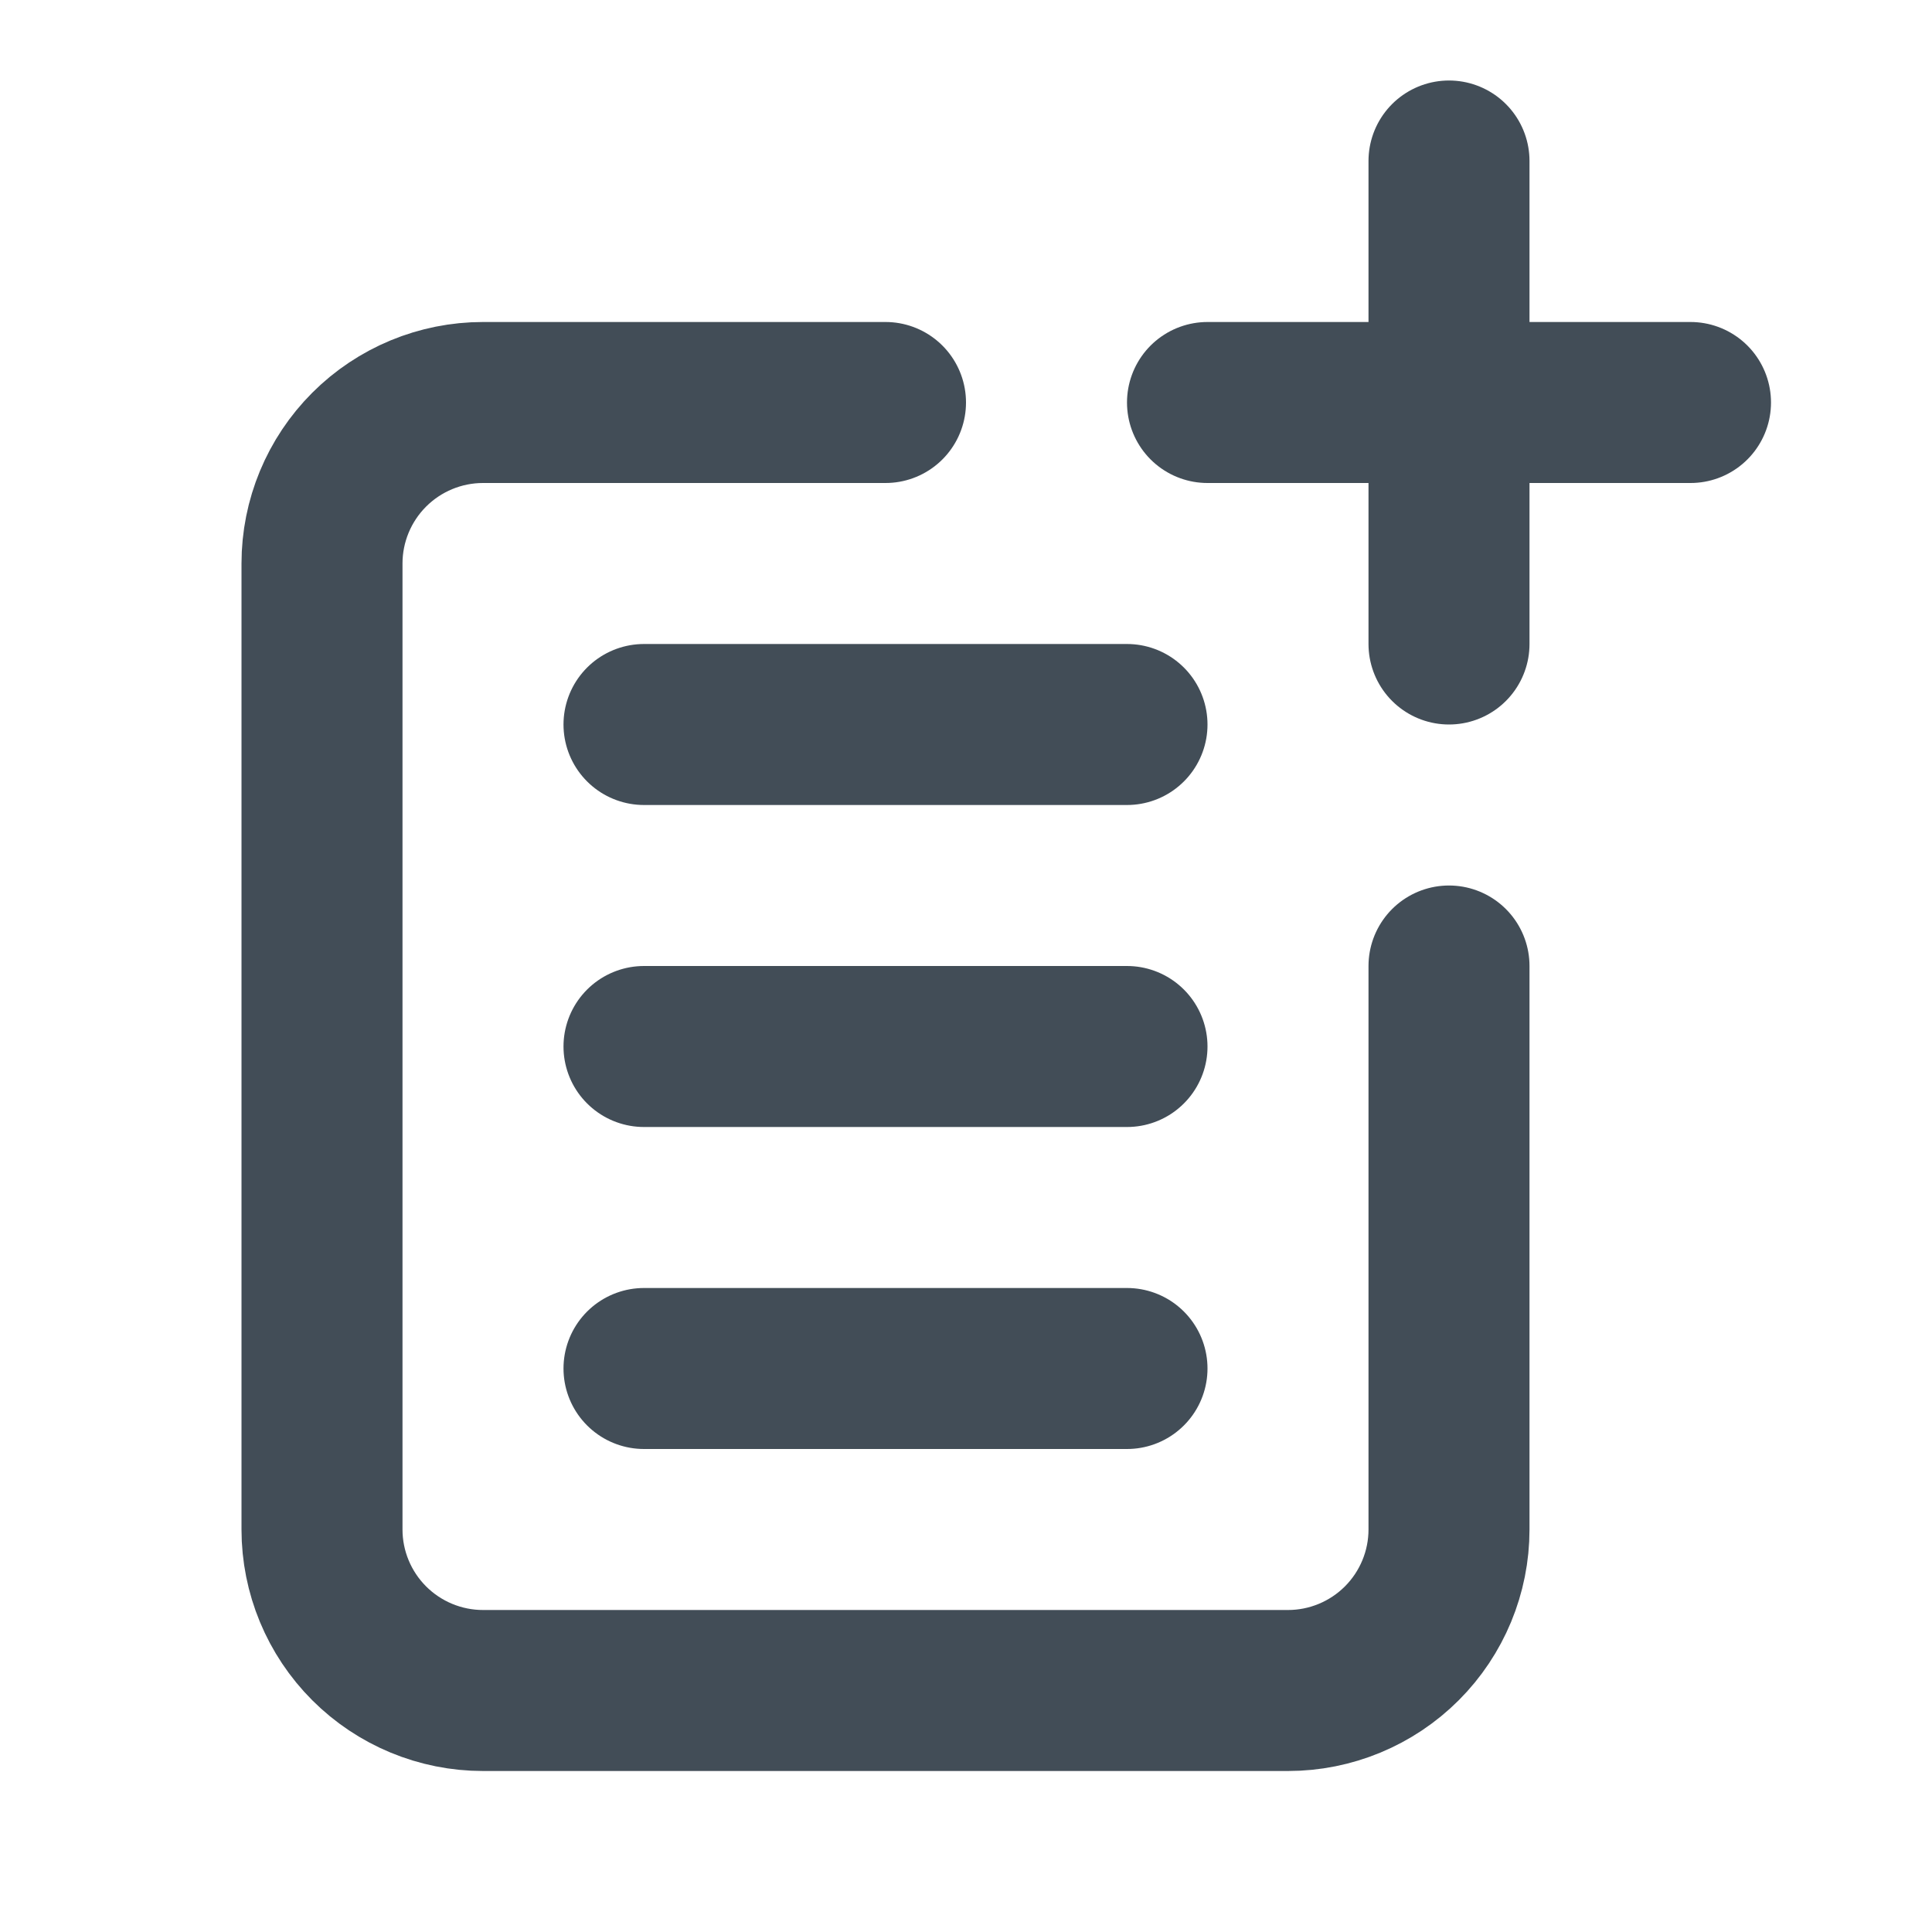 <svg width="24" height="24" viewBox="0 0 24 24" fill="none" xmlns="http://www.w3.org/2000/svg">
<path d="M18 12V19C18 19.53 17.789 20.039 17.414 20.414C17.039 20.789 16.53 21 16 21H6C5.47 21 4.961 20.789 4.586 20.414C4.211 20.039 4 19.53 4 19V7C4 6.47 4.211 5.961 4.586 5.586C4.961 5.211 5.47 5 6 5C6 5 8.657 5 11 5" stroke="#424D57" stroke-width="2" stroke-linecap="round" stroke-linejoin="round"/>
<path d="M8 9H14" stroke="#424D57" stroke-width="2" stroke-linecap="round" stroke-linejoin="round"/>
<path d="M8 13H14" stroke="#424D57" stroke-width="2" stroke-linecap="round" stroke-linejoin="round"/>
<path d="M8 17H14" stroke="#424D57" stroke-width="2" stroke-linecap="round" stroke-linejoin="round"/>
<path d="M15 5H21" stroke="#424D57" stroke-width="2" stroke-linecap="round" stroke-linejoin="round"/>
<path d="M18 2V8" stroke="#424D57" stroke-width="2" stroke-linecap="round" stroke-linejoin="round"/>
</svg>
